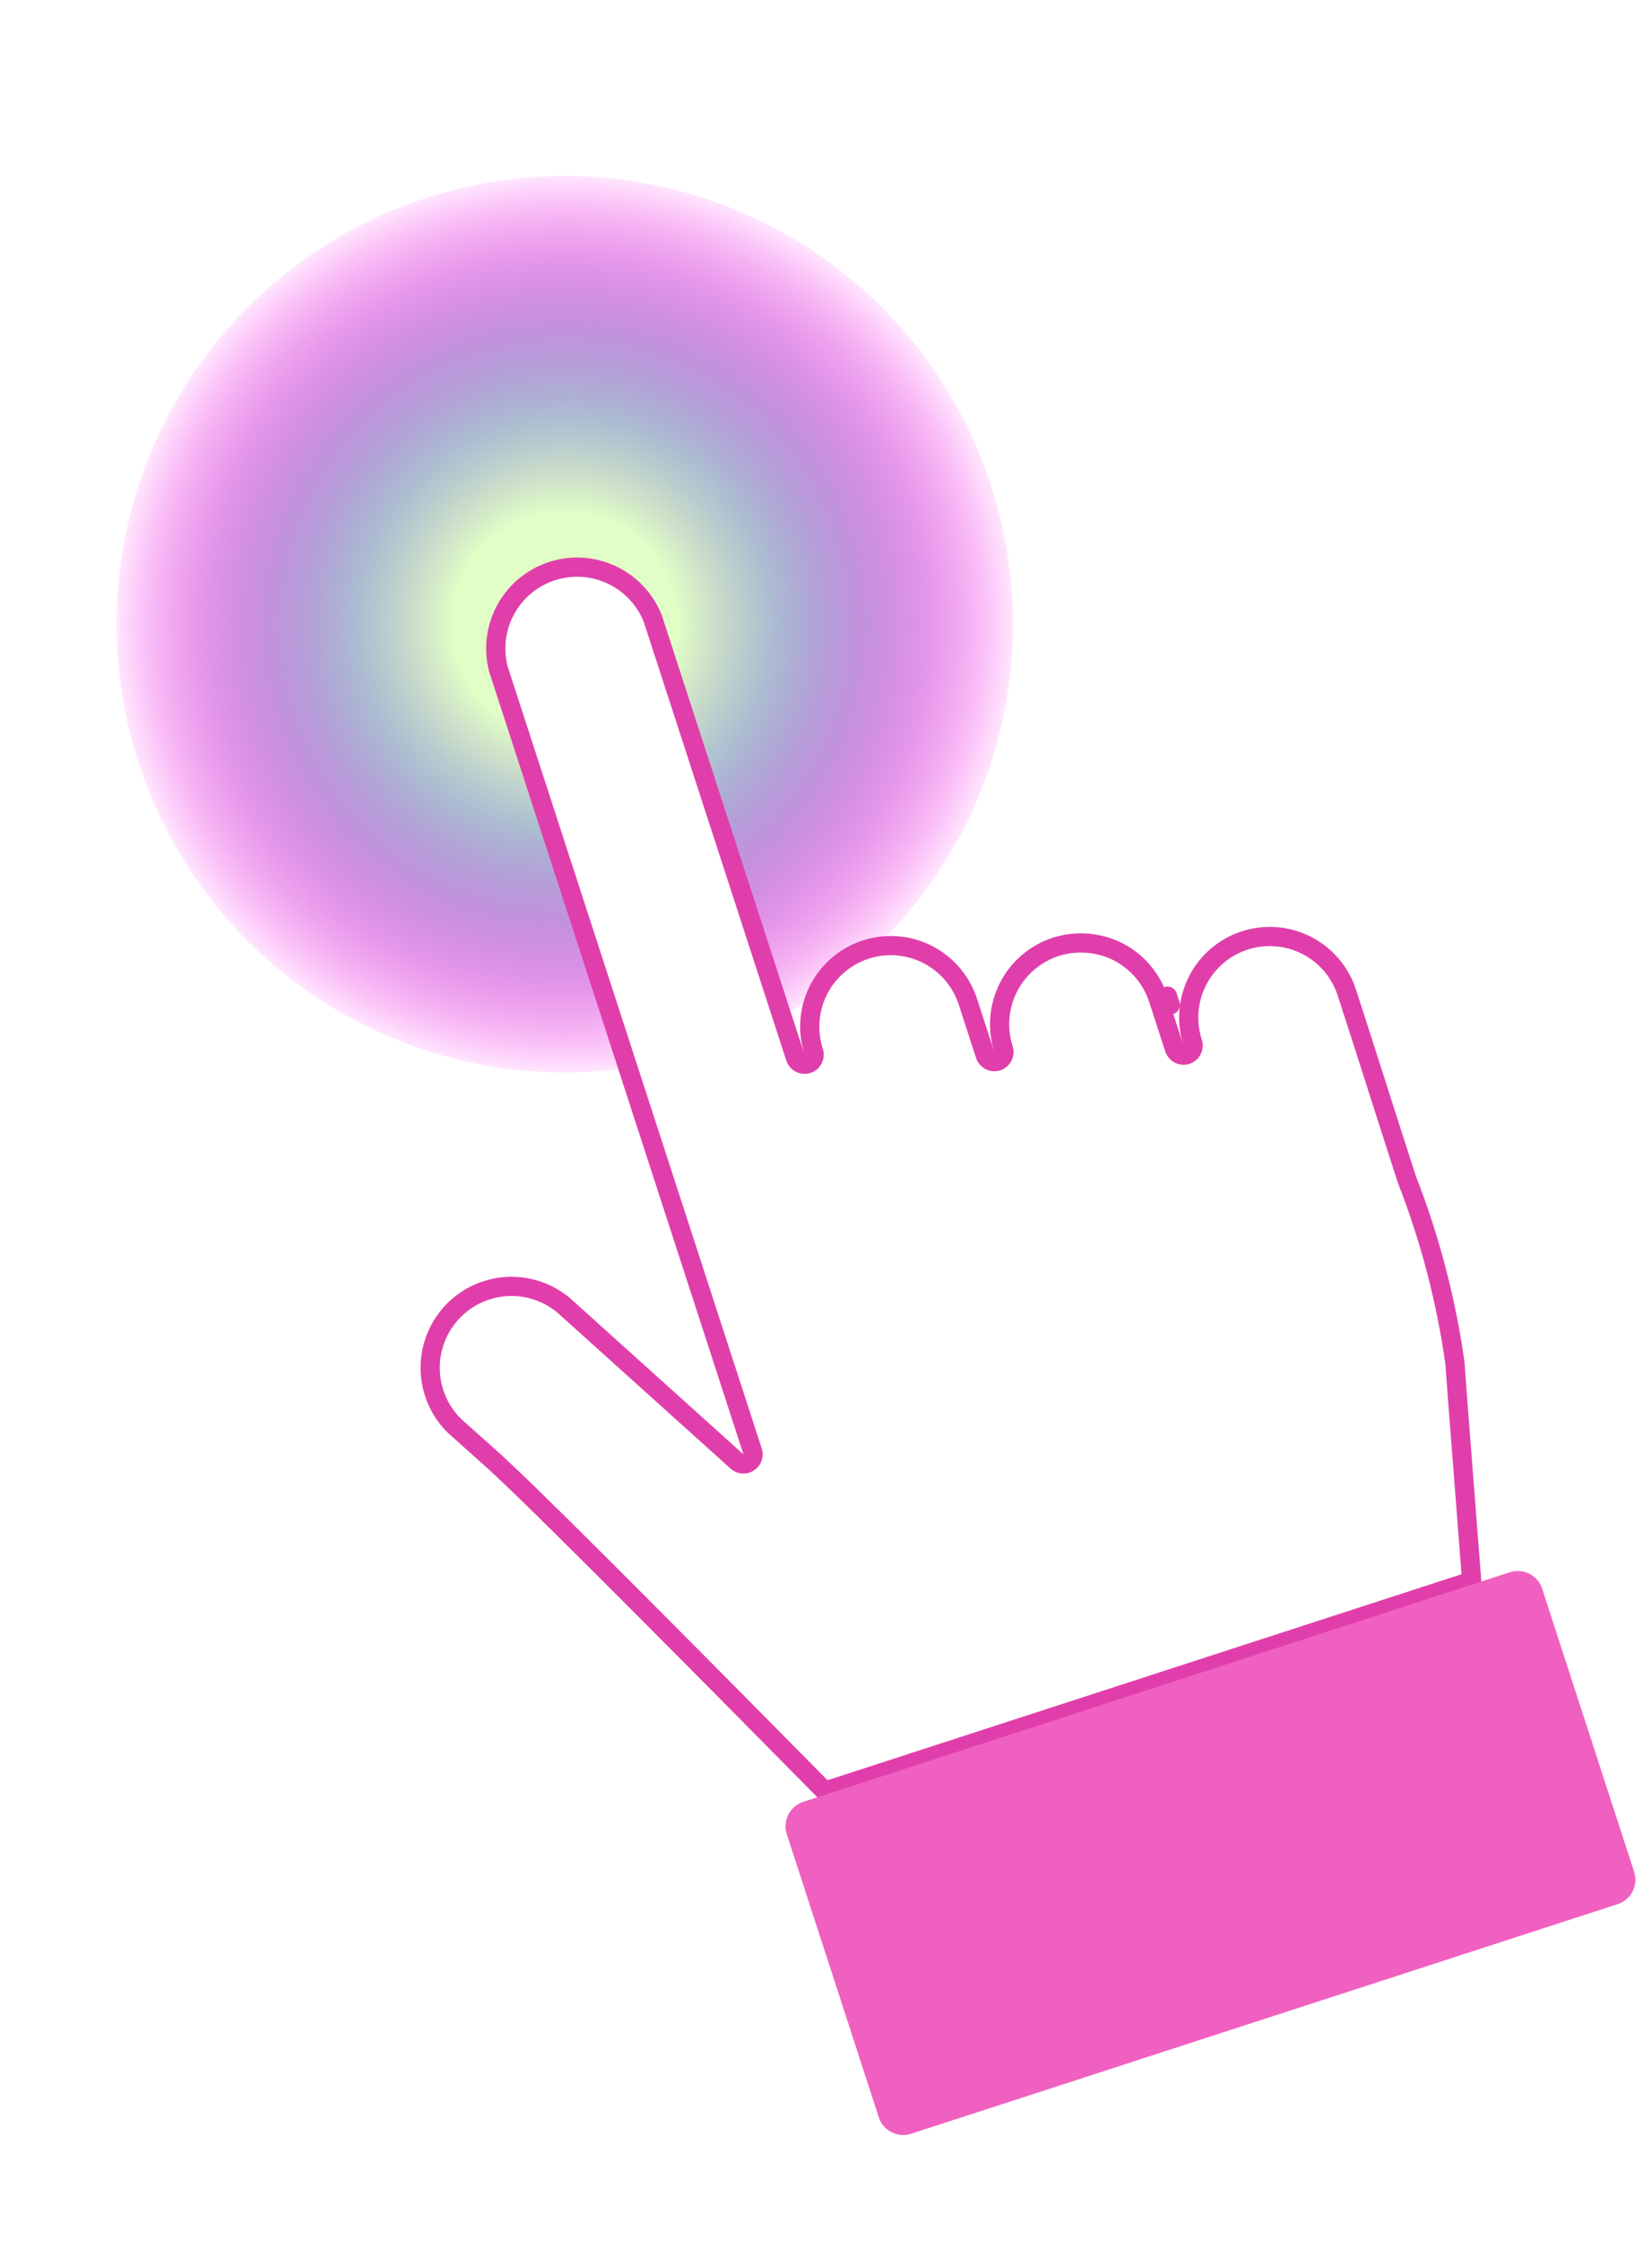 <svg width="129" height="175" viewBox="0 0 129 175" fill="none" xmlns="http://www.w3.org/2000/svg">
<g filter="url(#filter0_f_55_4524)">
<circle cx="44.103" cy="48.738" r="35" transform="rotate(-18 44.103 48.738)" fill="url(#paint0_radial_55_4524)"/>
</g>
<g filter="url(#filter1_f_55_4524)">
<circle cx="44.103" cy="48.738" r="35" transform="rotate(-18 44.103 48.738)" fill="url(#paint1_radial_55_4524)"/>
</g>
<path d="M91.707 81.871C91.835 82.265 92.258 82.481 92.652 82.353C93.046 82.225 93.262 81.802 93.134 81.408C92.615 79.81 92.751 78.072 93.513 76.576C94.275 75.08 95.6 73.948 97.196 73.43C98.792 72.911 100.529 73.048 102.025 73.811C103.52 74.573 104.652 75.899 105.171 77.497C105.953 79.904 106.735 82.351 107.517 84.797L107.519 84.805C108.3 87.248 109.08 89.69 109.859 92.087C109.864 92.101 109.868 92.114 109.874 92.128C111.672 96.738 112.927 101.542 113.614 106.442C113.667 107.309 113.98 111.336 114.324 115.759C114.527 118.373 114.741 121.125 114.919 123.445L64.411 139.856C57.211 132.559 43.289 118.485 39.529 114.983C39.529 114.982 39.528 114.981 39.527 114.981L38.804 114.295C38.802 114.293 38.8 114.291 38.798 114.289C38.795 114.286 38.791 114.282 38.788 114.279L35.515 111.355C34.339 110.211 33.651 108.656 33.594 107.016C33.537 105.371 34.12 103.769 35.22 102.545C36.32 101.322 37.851 100.574 39.492 100.457C41.128 100.341 42.746 100.862 44.007 101.912L57.553 114.114C57.805 114.342 58.178 114.371 58.463 114.186C58.748 114.001 58.873 113.648 58.768 113.325L38.913 52.219C38.512 50.657 38.72 49.001 39.494 47.586C40.272 46.164 41.563 45.094 43.103 44.594C44.643 44.093 46.317 44.2 47.781 44.893C49.239 45.583 50.381 46.801 50.975 48.3L62.114 82.582C62.242 82.976 62.665 83.192 63.059 83.064C63.453 82.936 63.668 82.513 63.54 82.119C63.021 80.521 63.158 78.783 63.919 77.287C64.681 75.791 66.006 74.659 67.602 74.14C69.198 73.622 70.935 73.759 72.431 74.521C73.927 75.284 75.059 76.61 75.578 78.207L76.932 82.376L76.933 82.378C77.061 82.772 77.483 82.987 77.877 82.86C78.271 82.733 78.487 82.311 78.361 81.917C77.848 80.319 77.987 78.583 78.748 77.088C79.509 75.593 80.83 74.46 82.422 73.936C84.028 73.418 85.772 73.549 87.283 74.302C88.029 74.681 88.693 75.203 89.237 75.84C89.781 76.476 90.195 77.215 90.453 78.011L90.453 78.012L91.707 81.871ZM91.387 78.458L91.166 77.78L91.387 78.458Z" fill="white" stroke="#E03FAB" stroke-width="1.5" stroke-linejoin="round"/>
<path d="M117.902 122.76L62.722 140.689C61.672 141.03 61.097 142.159 61.438 143.209L68.622 165.318C68.963 166.369 70.092 166.944 71.142 166.602L126.322 148.674C127.372 148.332 127.947 147.204 127.606 146.153L120.422 124.044C120.081 122.994 118.952 122.419 117.902 122.76Z" fill="#F060C0"/>
<defs>
<filter id="filter0_f_55_4524" x="5.093" y="9.728" width="78.019" height="78.019" filterUnits="userSpaceOnUse" color-interpolation-filters="sRGB">
<feFlood flood-opacity="0" result="BackgroundImageFix"/>
<feBlend mode="normal" in="SourceGraphic" in2="BackgroundImageFix" result="shape"/>
<feGaussianBlur stdDeviation="2" result="effect1_foregroundBlur_55_4524"/>
</filter>
<filter id="filter1_f_55_4524" x="5.093" y="9.728" width="78.019" height="78.019" filterUnits="userSpaceOnUse" color-interpolation-filters="sRGB">
<feFlood flood-opacity="0" result="BackgroundImageFix"/>
<feBlend mode="normal" in="SourceGraphic" in2="BackgroundImageFix" result="shape"/>
<feGaussianBlur stdDeviation="2" result="effect1_foregroundBlur_55_4524"/>
</filter>
<radialGradient id="paint0_radial_55_4524" cx="0" cy="0" r="1" gradientUnits="userSpaceOnUse" gradientTransform="translate(44.103 48.738) rotate(90) scale(35)">
<stop offset="0.448" stop-color="#07D2FF"/>
<stop offset="1" stop-color="#FF00F5" stop-opacity="0.1"/>
</radialGradient>
<radialGradient id="paint1_radial_55_4524" cx="0" cy="0" r="1" gradientUnits="userSpaceOnUse" gradientTransform="translate(44.103 48.738) rotate(90) scale(35)">
<stop offset="0.25" stop-color="#E1FEC6"/>
<stop offset="1" stop-color="#FF00AB" stop-opacity="0"/>
</radialGradient>
</defs>
</svg>
